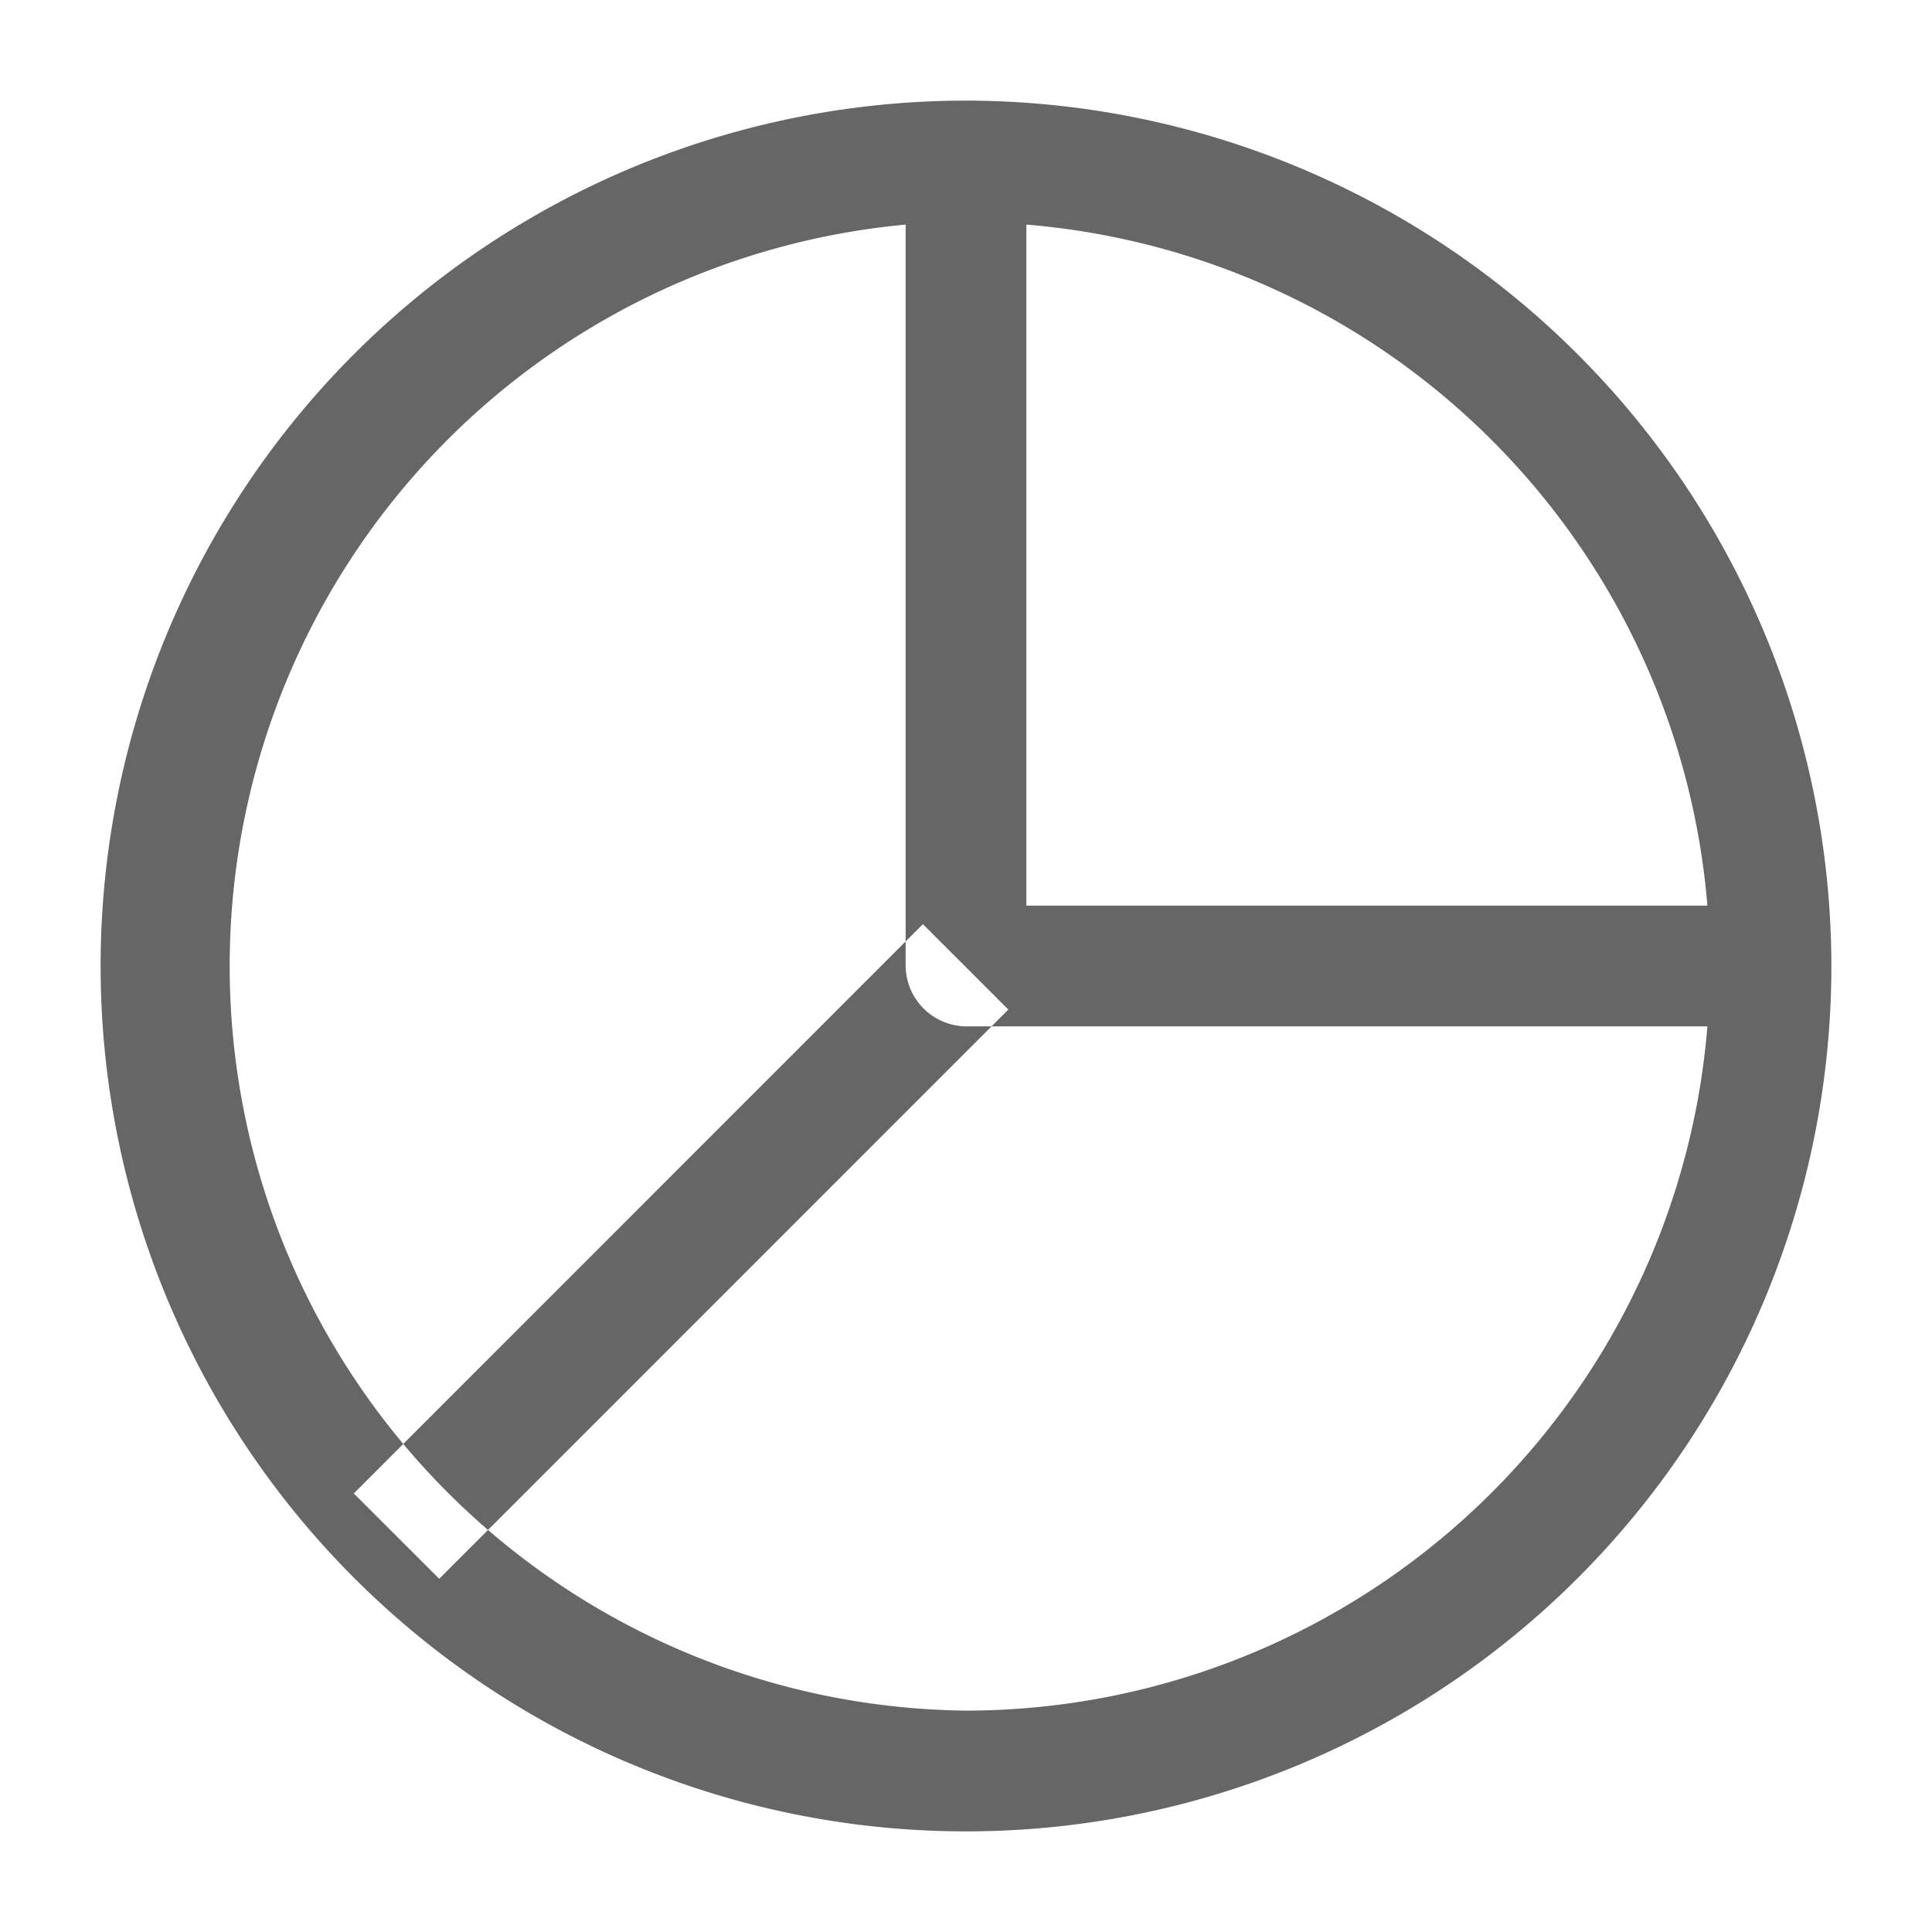 <?xml version="1.0" standalone="no"?><!DOCTYPE svg PUBLIC "-//W3C//DTD SVG 1.1//EN" "http://www.w3.org/Graphics/SVG/1.1/DTD/svg11.dtd"><svg class="icon" width="128px" height="128.00px" viewBox="0 0 1024 1024" version="1.1" xmlns="http://www.w3.org/2000/svg"><path fill="#666666" d="M512 53.333A458.667 458.667 0 1 0 970.667 512 459.093 459.093 0 0 0 512 53.333z m392.96 426.667h-360.96V119.04a394.667 394.667 0 0 1 360.96 360.96z m-392.96 426.667a394.667 394.667 0 0 1-32-787.627V512a32.427 32.427 0 0 0 32 32h392.96a394.667 394.667 0 0 1-392.96 362.667zM187.52 791.552l301.653-301.739 45.269 45.269-301.653 301.696z" /></svg>
